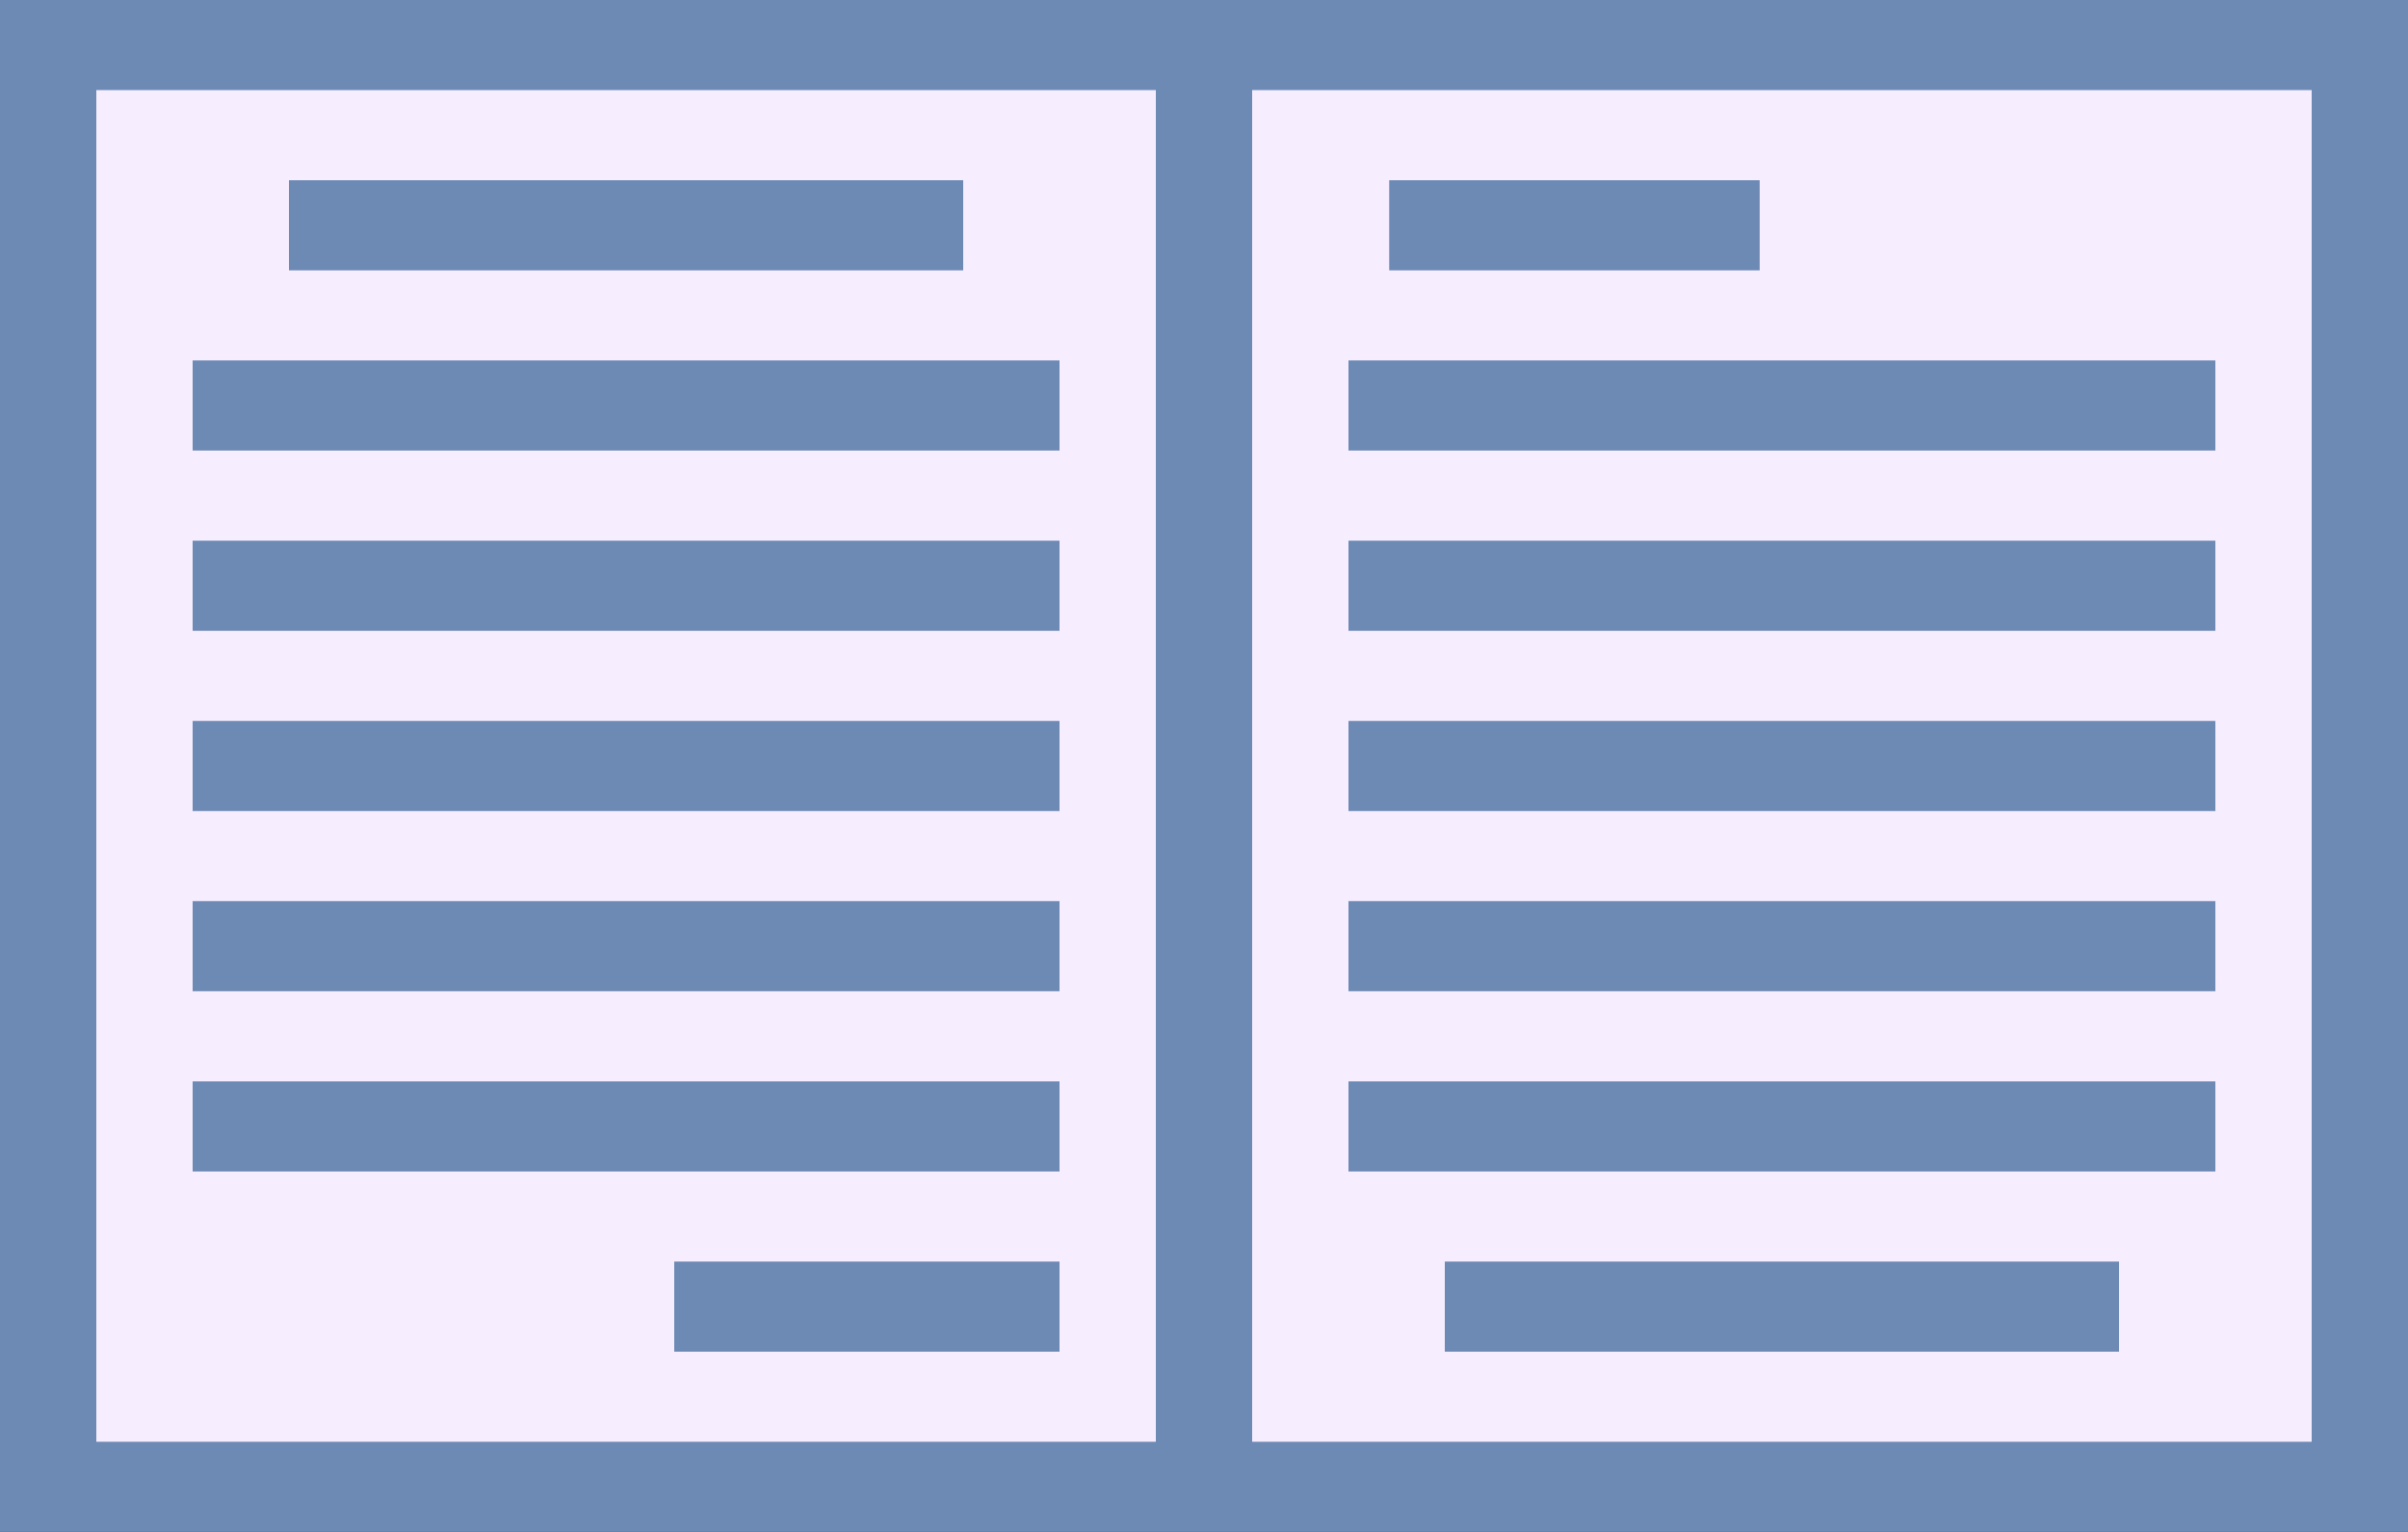 <svg width="33" height="21" viewBox="0 0 33 21" fill="none" xmlns="http://www.w3.org/2000/svg">
<rect x="0" y="0" width="33" height="21" fill="#333333" stroke="none"/>
<rect width="15.84" height="21" fill="#6D8AB5"/>
<rect x="15.84" width="1.32" height="21" fill="#6D8AB5"/>
<rect x="1.32" y="1.235" width="14.52" height="18.529" fill="#F6EDFE"/>
<rect x="17.16" width="15.84" height="21" fill="#6D8AB5"/>
<rect x="17.16" y="1.235" width="14.52" height="18.529" fill="#F6EDFE"/>
<rect x="3.96" y="2.471" width="9.24" height="1.235" fill="#6D8AB5"/>
<rect x="19.8" y="17.294" width="9.24" height="1.235" fill="#6D8AB5"/>
<rect width="11.88" height="1.235" transform="matrix(1 0 0 -1 2.64 6.176)" fill="#6D8AB5"/>
<rect width="11.88" height="1.235" transform="matrix(1 0 0 -1 18.48 6.176)" fill="#6D8AB5"/>
<rect width="11.88" height="1.235" transform="matrix(1 0 0 -1 18.48 8.647)" fill="#6D8AB5"/>
<rect width="11.88" height="1.235" transform="matrix(1 0 0 -1 18.48 11.118)" fill="#6D8AB5"/>
<rect width="11.88" height="1.235" transform="matrix(1 0 0 -1 18.48 13.588)" fill="#6D8AB5"/>
<rect width="11.88" height="1.235" transform="matrix(1 0 0 -1 18.48 16.059)" fill="#6D8AB5"/>
<rect width="11.88" height="1.235" transform="matrix(1 0 0 -1 2.64 8.647)" fill="#6D8AB5"/>
<rect width="11.88" height="1.235" transform="matrix(1 0 0 -1 2.64 11.118)" fill="#6D8AB5"/>
<rect width="11.88" height="1.235" transform="matrix(1 0 0 -1 2.64 13.588)" fill="#6D8AB5"/>
<rect width="11.88" height="1.235" transform="matrix(1 0 0 -1 2.64 16.059)" fill="#6D8AB5"/>
<rect width="5.28" height="1.235" transform="matrix(1 0 0 -1 9.24 18.529)" fill="#6D8AB5"/>
<rect x="19.038" y="2.471" width="5.077" height="1.235" fill="#6D8AB5"/>
</svg>
